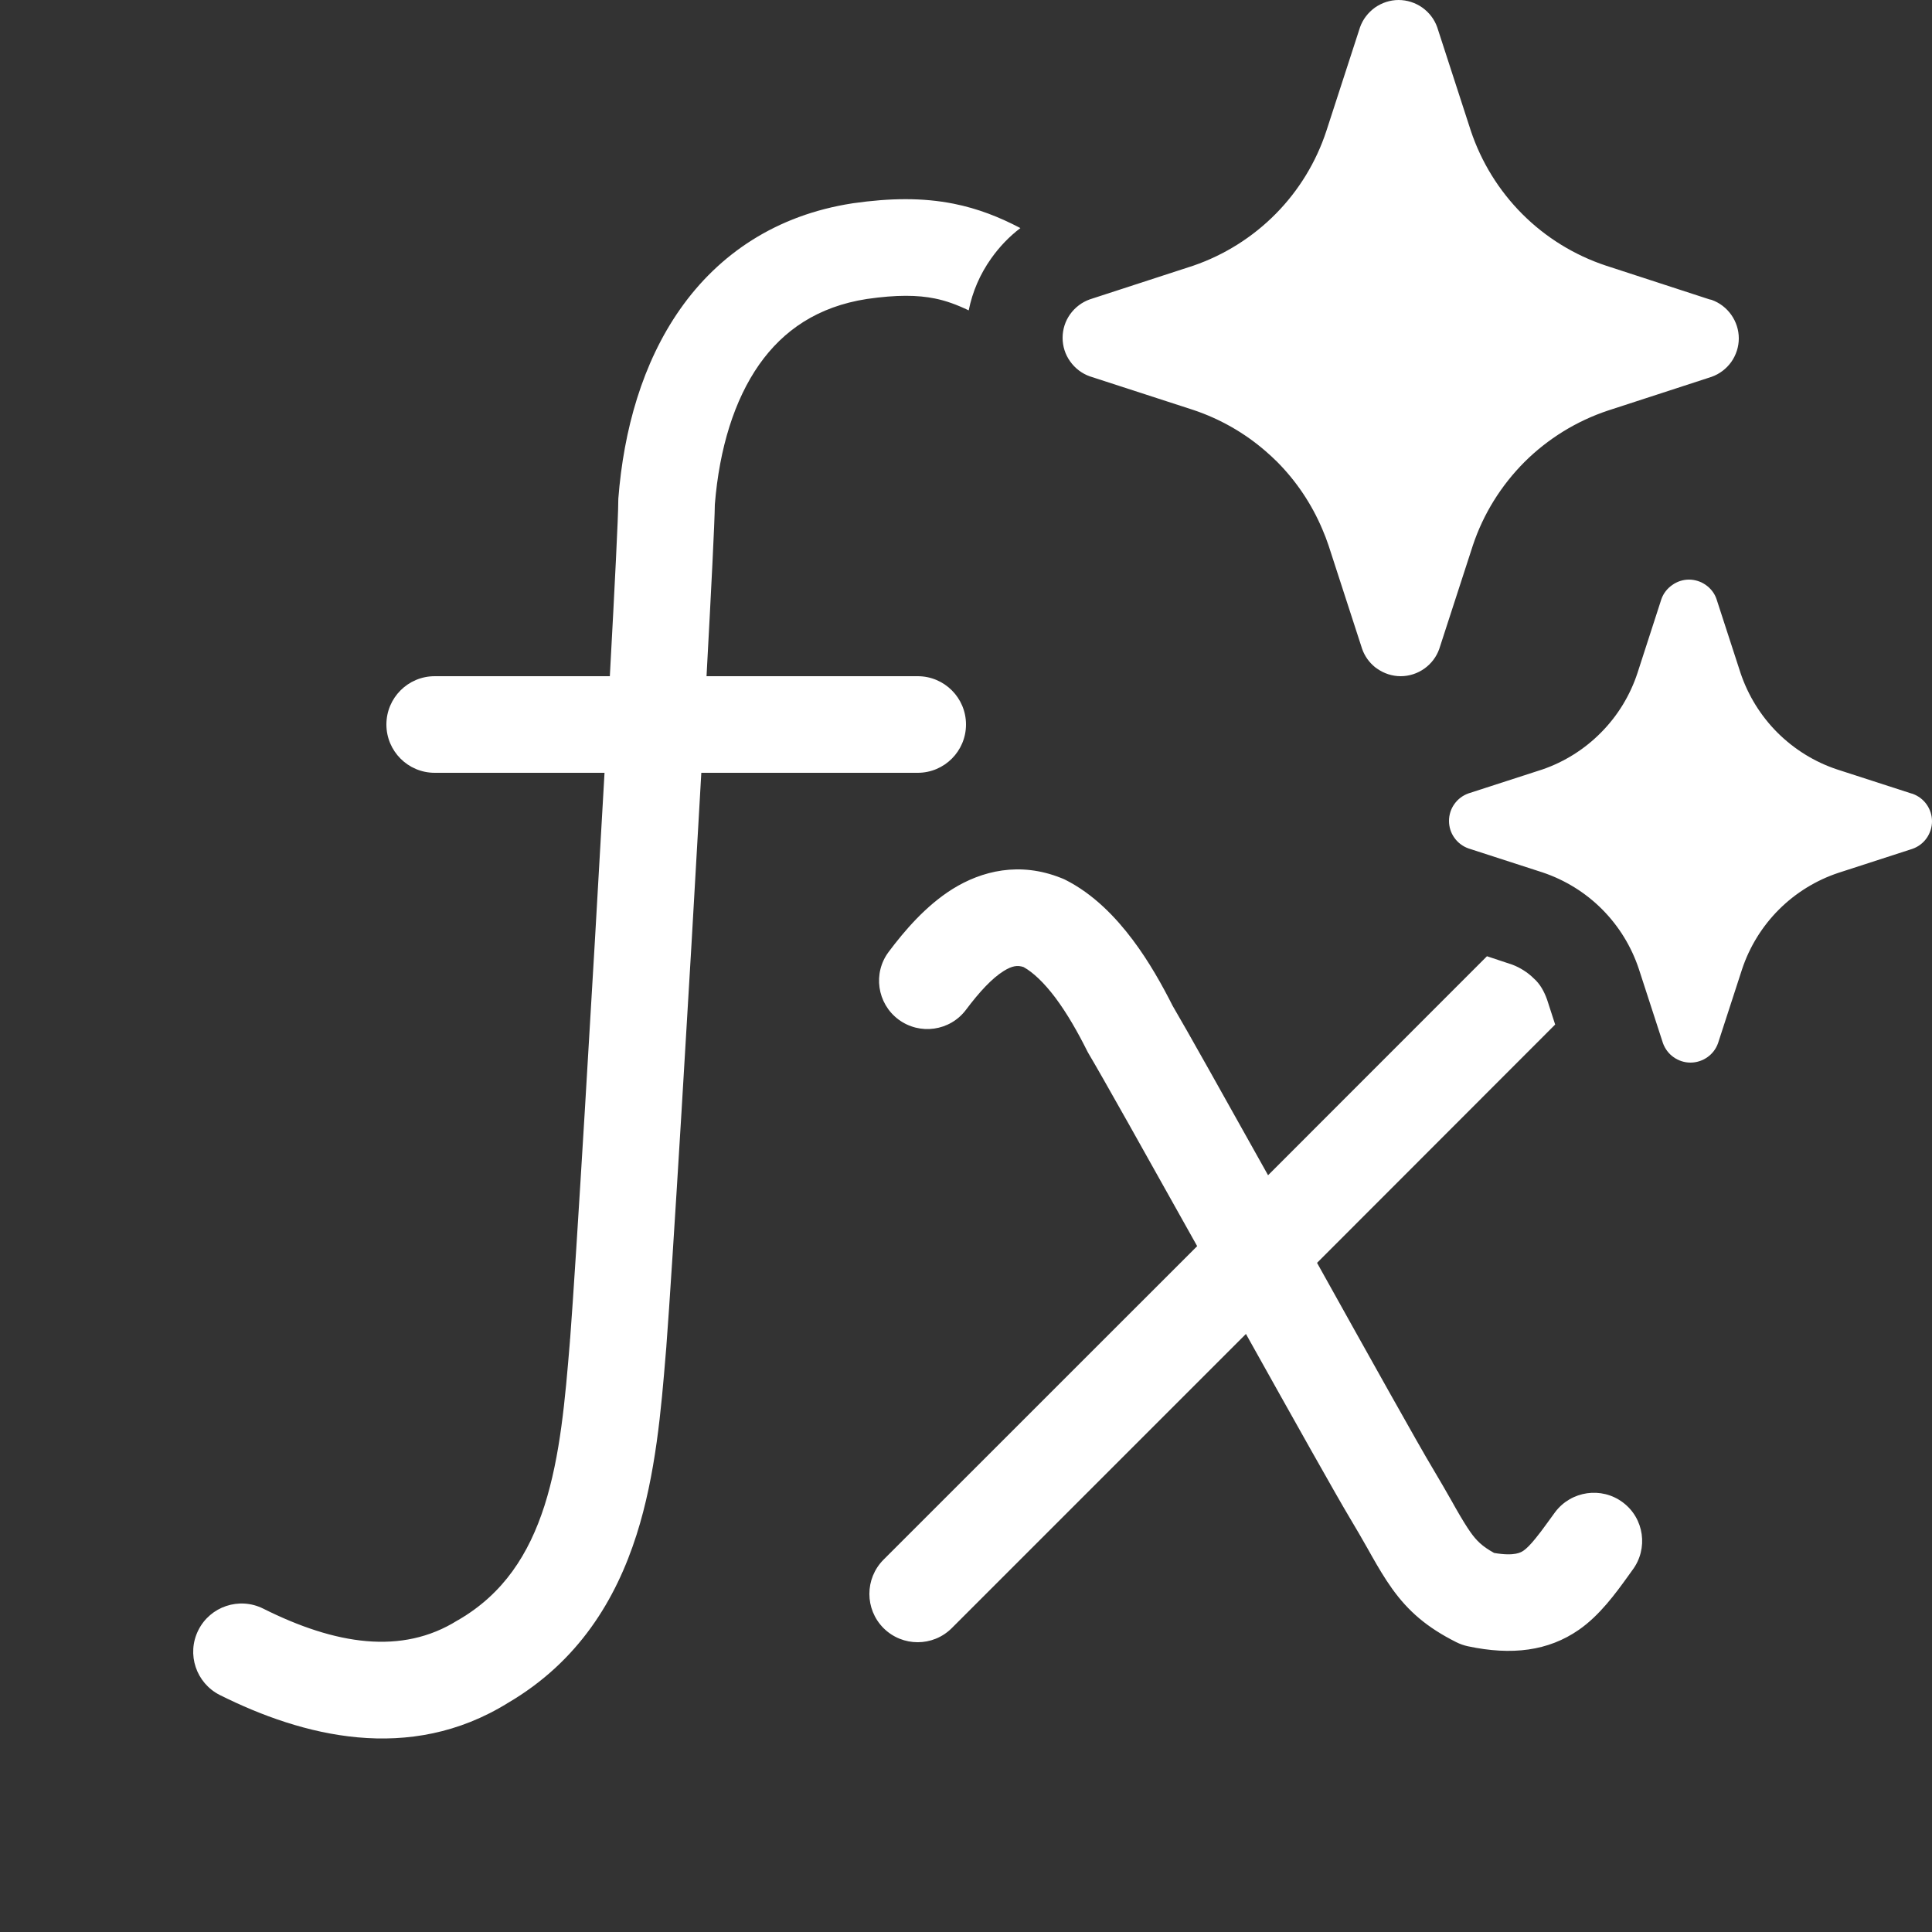<svg width="20" height="20" viewBox="0 0 20 20" fill="none" xmlns="http://www.w3.org/2000/svg">
<rect x="0" y="0" width="20" height="20" fill="#333333" stroke="none"/>
<path d="M8.83 2.104C9.216 2.049 9.551 2.045 9.873 2.109C10.123 2.159 10.346 2.247 10.563 2.361C10.447 2.449 10.346 2.555 10.261 2.675C10.145 2.838 10.067 3.019 10.028 3.213C9.903 3.153 9.792 3.113 9.678 3.09C9.501 3.054 9.286 3.05 8.974 3.095C8.464 3.174 8.108 3.42 7.859 3.774C7.603 4.139 7.447 4.638 7.4 5.222C7.398 5.411 7.363 6.093 7.314 7H9.5C9.776 7 10 7.224 10 7.5C10 7.776 9.776 8 9.5 8H7.26C7.134 10.249 6.959 13.145 6.898 13.938V13.941L6.892 14.011C6.845 14.582 6.789 15.264 6.589 15.89C6.376 16.557 5.99 17.199 5.259 17.628C4.236 18.263 3.127 17.972 2.276 17.547C2.03 17.423 1.929 17.123 2.053 16.876C2.176 16.629 2.477 16.529 2.724 16.652C3.471 17.026 4.16 17.135 4.735 16.775L4.748 16.768C5.212 16.497 5.475 16.09 5.637 15.585C5.801 15.069 5.85 14.488 5.9 13.883L5.901 13.861L5.902 13.859C5.963 13.065 6.133 10.22 6.258 8H4.5C4.224 8 4 7.776 4 7.5C4 7.224 4.224 7 4.5 7H6.313C6.365 6.047 6.4 5.343 6.4 5.2C6.4 5.187 6.4 5.174 6.401 5.161C6.456 4.452 6.65 3.757 7.041 3.2C7.441 2.63 8.035 2.227 8.824 2.105L8.83 2.104ZM9.859 9.204C10.162 9.015 10.555 8.917 10.985 9.089C10.998 9.094 11.011 9.099 11.023 9.105C11.321 9.254 11.552 9.498 11.725 9.728C11.896 9.955 12.034 10.204 12.139 10.412C12.273 10.639 12.675 11.357 13.127 12.166L15.393 9.899L15.655 9.986C15.735 10.016 15.816 10.067 15.876 10.127C15.945 10.187 15.986 10.267 16.015 10.347L16.099 10.606L13.634 13.073C14.183 14.058 14.694 14.973 14.828 15.195C14.906 15.326 14.973 15.442 15.028 15.539L15.069 15.612C15.134 15.726 15.181 15.802 15.223 15.862C15.283 15.946 15.34 16.006 15.467 16.076C15.683 16.113 15.747 16.069 15.773 16.051C15.803 16.03 15.841 15.993 15.897 15.924C15.936 15.876 15.969 15.832 16.008 15.778C16.034 15.743 16.063 15.702 16.099 15.653C16.265 15.433 16.579 15.387 16.8 15.553C17.021 15.718 17.065 16.032 16.899 16.253C16.882 16.276 16.863 16.302 16.843 16.331C16.729 16.488 16.562 16.721 16.344 16.872C16.028 17.091 15.651 17.139 15.195 17.042C15.154 17.033 15.114 17.019 15.076 17C14.773 16.848 14.578 16.68 14.409 16.443C14.334 16.338 14.266 16.223 14.201 16.108L14.156 16.028C14.102 15.932 14.042 15.829 13.971 15.71C13.84 15.492 13.391 14.692 12.898 13.809L9.853 16.854C9.658 17.049 9.342 17.049 9.146 16.854C8.951 16.658 8.951 16.342 9.146 16.146L12.393 12.9C11.871 11.966 11.398 11.122 11.271 10.91C11.265 10.899 11.258 10.888 11.253 10.877C11.159 10.689 11.049 10.494 10.925 10.328C10.805 10.169 10.693 10.065 10.596 10.011C10.534 9.99 10.478 9.997 10.39 10.052C10.271 10.126 10.141 10.265 10 10.453C9.834 10.674 9.521 10.718 9.3 10.553C9.079 10.387 9.034 10.073 9.2 9.853C9.359 9.641 9.579 9.38 9.859 9.204ZM17.484 6C17.547 6 17.608 6.02 17.659 6.056C17.71 6.092 17.749 6.142 17.769 6.201L18.018 6.967C18.096 7.199 18.227 7.411 18.4 7.584C18.574 7.757 18.785 7.888 19.017 7.965L19.783 8.213L19.798 8.217C19.857 8.238 19.908 8.276 19.944 8.327C19.98 8.378 20 8.439 20 8.502C20 8.564 19.98 8.626 19.944 8.677C19.908 8.728 19.857 8.766 19.798 8.787L19.033 9.035C18.8 9.112 18.588 9.243 18.415 9.416C18.242 9.589 18.111 9.801 18.034 10.033L17.785 10.799C17.764 10.858 17.726 10.908 17.675 10.944C17.624 10.98 17.562 11 17.5 11C17.437 11 17.376 10.98 17.325 10.944C17.274 10.908 17.236 10.857 17.215 10.799L16.966 10.033C16.889 9.8 16.759 9.588 16.586 9.414C16.413 9.24 16.201 9.109 15.968 9.031L15.202 8.783C15.143 8.762 15.092 8.724 15.056 8.673C15.019 8.622 15 8.561 15 8.498C15 8.436 15.019 8.374 15.056 8.323C15.092 8.272 15.143 8.234 15.202 8.213L15.968 7.965C16.197 7.886 16.406 7.754 16.576 7.581C16.747 7.408 16.875 7.198 16.951 6.967L17.199 6.201C17.22 6.142 17.259 6.092 17.311 6.056C17.361 6.02 17.422 6 17.484 6ZM14.478 0C14.566 0 14.652 0.028 14.723 0.078C14.795 0.129 14.849 0.2 14.878 0.282L15.226 1.354C15.335 1.679 15.517 1.974 15.76 2.217C16.002 2.459 16.299 2.642 16.625 2.75L17.696 3.099L17.718 3.104C17.8 3.133 17.871 3.187 17.922 3.259C17.972 3.33 18 3.415 18 3.503C18 3.59 17.972 3.676 17.922 3.747C17.871 3.818 17.8 3.872 17.718 3.901L16.646 4.25C16.321 4.358 16.024 4.541 15.781 4.783C15.539 5.026 15.355 5.321 15.247 5.646L14.899 6.718C14.87 6.8 14.816 6.871 14.744 6.922C14.673 6.972 14.588 7 14.5 7C14.412 7 14.327 6.972 14.256 6.922C14.249 6.917 14.242 6.912 14.235 6.907C14.174 6.858 14.127 6.792 14.101 6.718L13.753 5.646C13.734 5.59 13.713 5.534 13.689 5.479C13.579 5.219 13.42 4.981 13.22 4.78C13.181 4.742 13.142 4.705 13.101 4.67C12.883 4.481 12.629 4.336 12.354 4.244L11.282 3.896C11.2 3.867 11.129 3.813 11.078 3.741C11.027 3.67 11 3.585 11 3.497C11 3.41 11.027 3.324 11.078 3.253C11.129 3.182 11.2 3.128 11.282 3.099L12.354 2.75C12.676 2.639 12.968 2.455 13.207 2.213C13.446 1.971 13.625 1.677 13.731 1.354L14.079 0.282C14.108 0.2 14.163 0.129 14.234 0.078C14.306 0.028 14.391 2.91495e-05 14.478 0Z" fill="#ffffff"/>
</svg>
